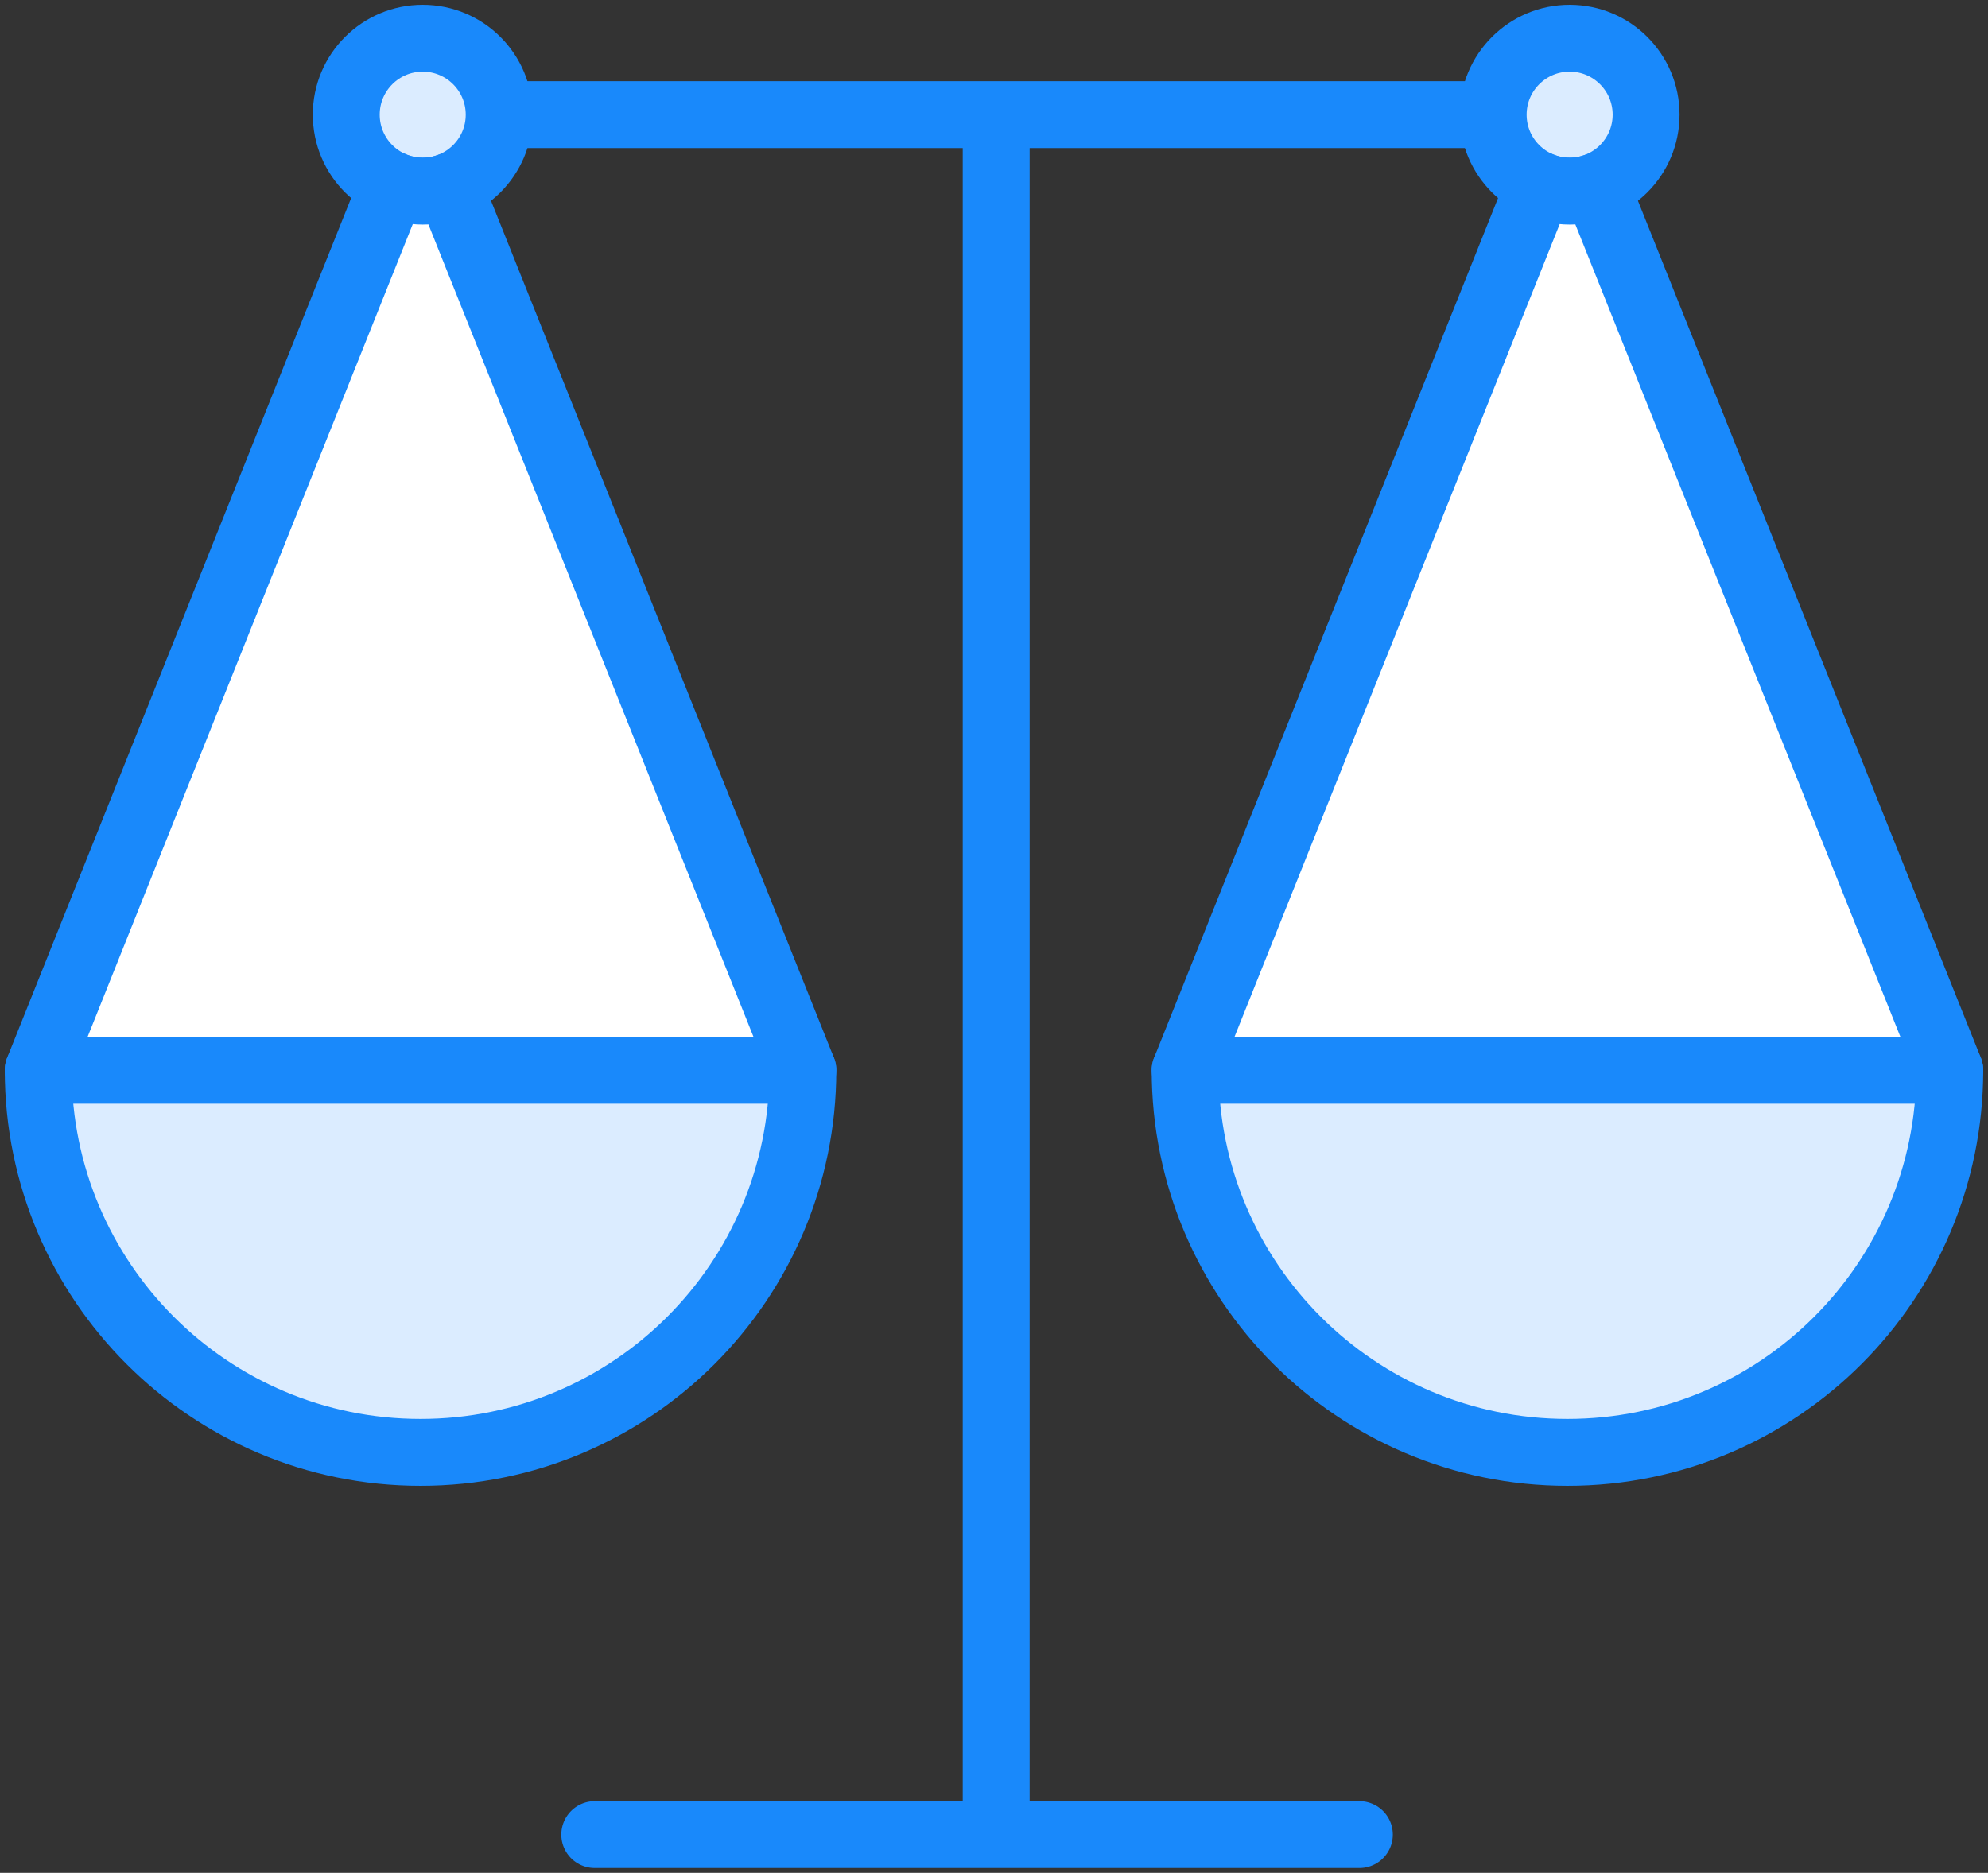 <?xml version="1.0" encoding="UTF-8"?>
<svg width="104px" height="98px" viewBox="0 0 104 98" version="1.1" xmlns="http://www.w3.org/2000/svg" xmlns:xlink="http://www.w3.org/1999/xlink">
    <rect x="0" y="0" width="104" height="98" fill="#333333" stroke="none"/>
    <!-- Generator: Sketch 46.2 (44496) - http://www.bohemiancoding.com/sketch -->
    <title>business-3</title>
    <desc>Created with Sketch.</desc>
    <defs></defs>
    <g id="ALL" stroke="none" stroke-width="1" fill="none" fill-rule="evenodd" stroke-linecap="round" stroke-linejoin="round">
        <g id="Primary" transform="translate(-208, -11118)" stroke="#1989FB" stroke-width="3.5">
            <g id="Group-15" transform="translate(200, 200)">
                <g id="business-3" transform="translate(10, 10920)">
                    <path d="M40,54 C40,65.046 31.046,74 20,74 C8.954,74 0,65.046 0,54 L40,54 L40,54 Z" id="Layer-1" fill="#DBECFF"></path>
                    <path d="M100,54 C100,65.046 91.046,74 80,74 C68.954,74 60,65.046 60,54 L100,54 L100,54 Z" id="Layer-2" fill="#DBECFF"></path>
                    <path d="M50.114,4.489 L50.114,93.5" id="Layer-3" fill="#DBECFF"></path>
                    <path d="M75.114,4 L25.114,4" id="Layer-4" fill="#DBECFF"></path>
                    <path d="M69.114,94 L29.114,94" id="Layer-5" fill="#DBECFF"></path>
                    <circle id="Layer-6" fill="#DBECFF" cx="20.114" cy="4" r="4"></circle>
                    <circle id="Layer-7" fill="#DBECFF" cx="80.114" cy="4" r="4"></circle>
                    <path d="M21.501,7.753 L40,54 L0,54 L18.53,7.674 C19.016,7.884 19.551,8 20.114,8 C20.602,8 21.069,7.913 21.501,7.753 Z" id="Layer-8" fill="#FFFFFF"></path>
                    <path d="M81.501,7.753 L100,54 L60,54 L78.53,7.674 C79.016,7.884 79.551,8 80.114,8 C80.602,8 81.069,7.913 81.501,7.753 Z" id="Layer-9" fill="#FFFFFF"></path>
                </g>
            </g>
        </g>
    </g>
</svg>